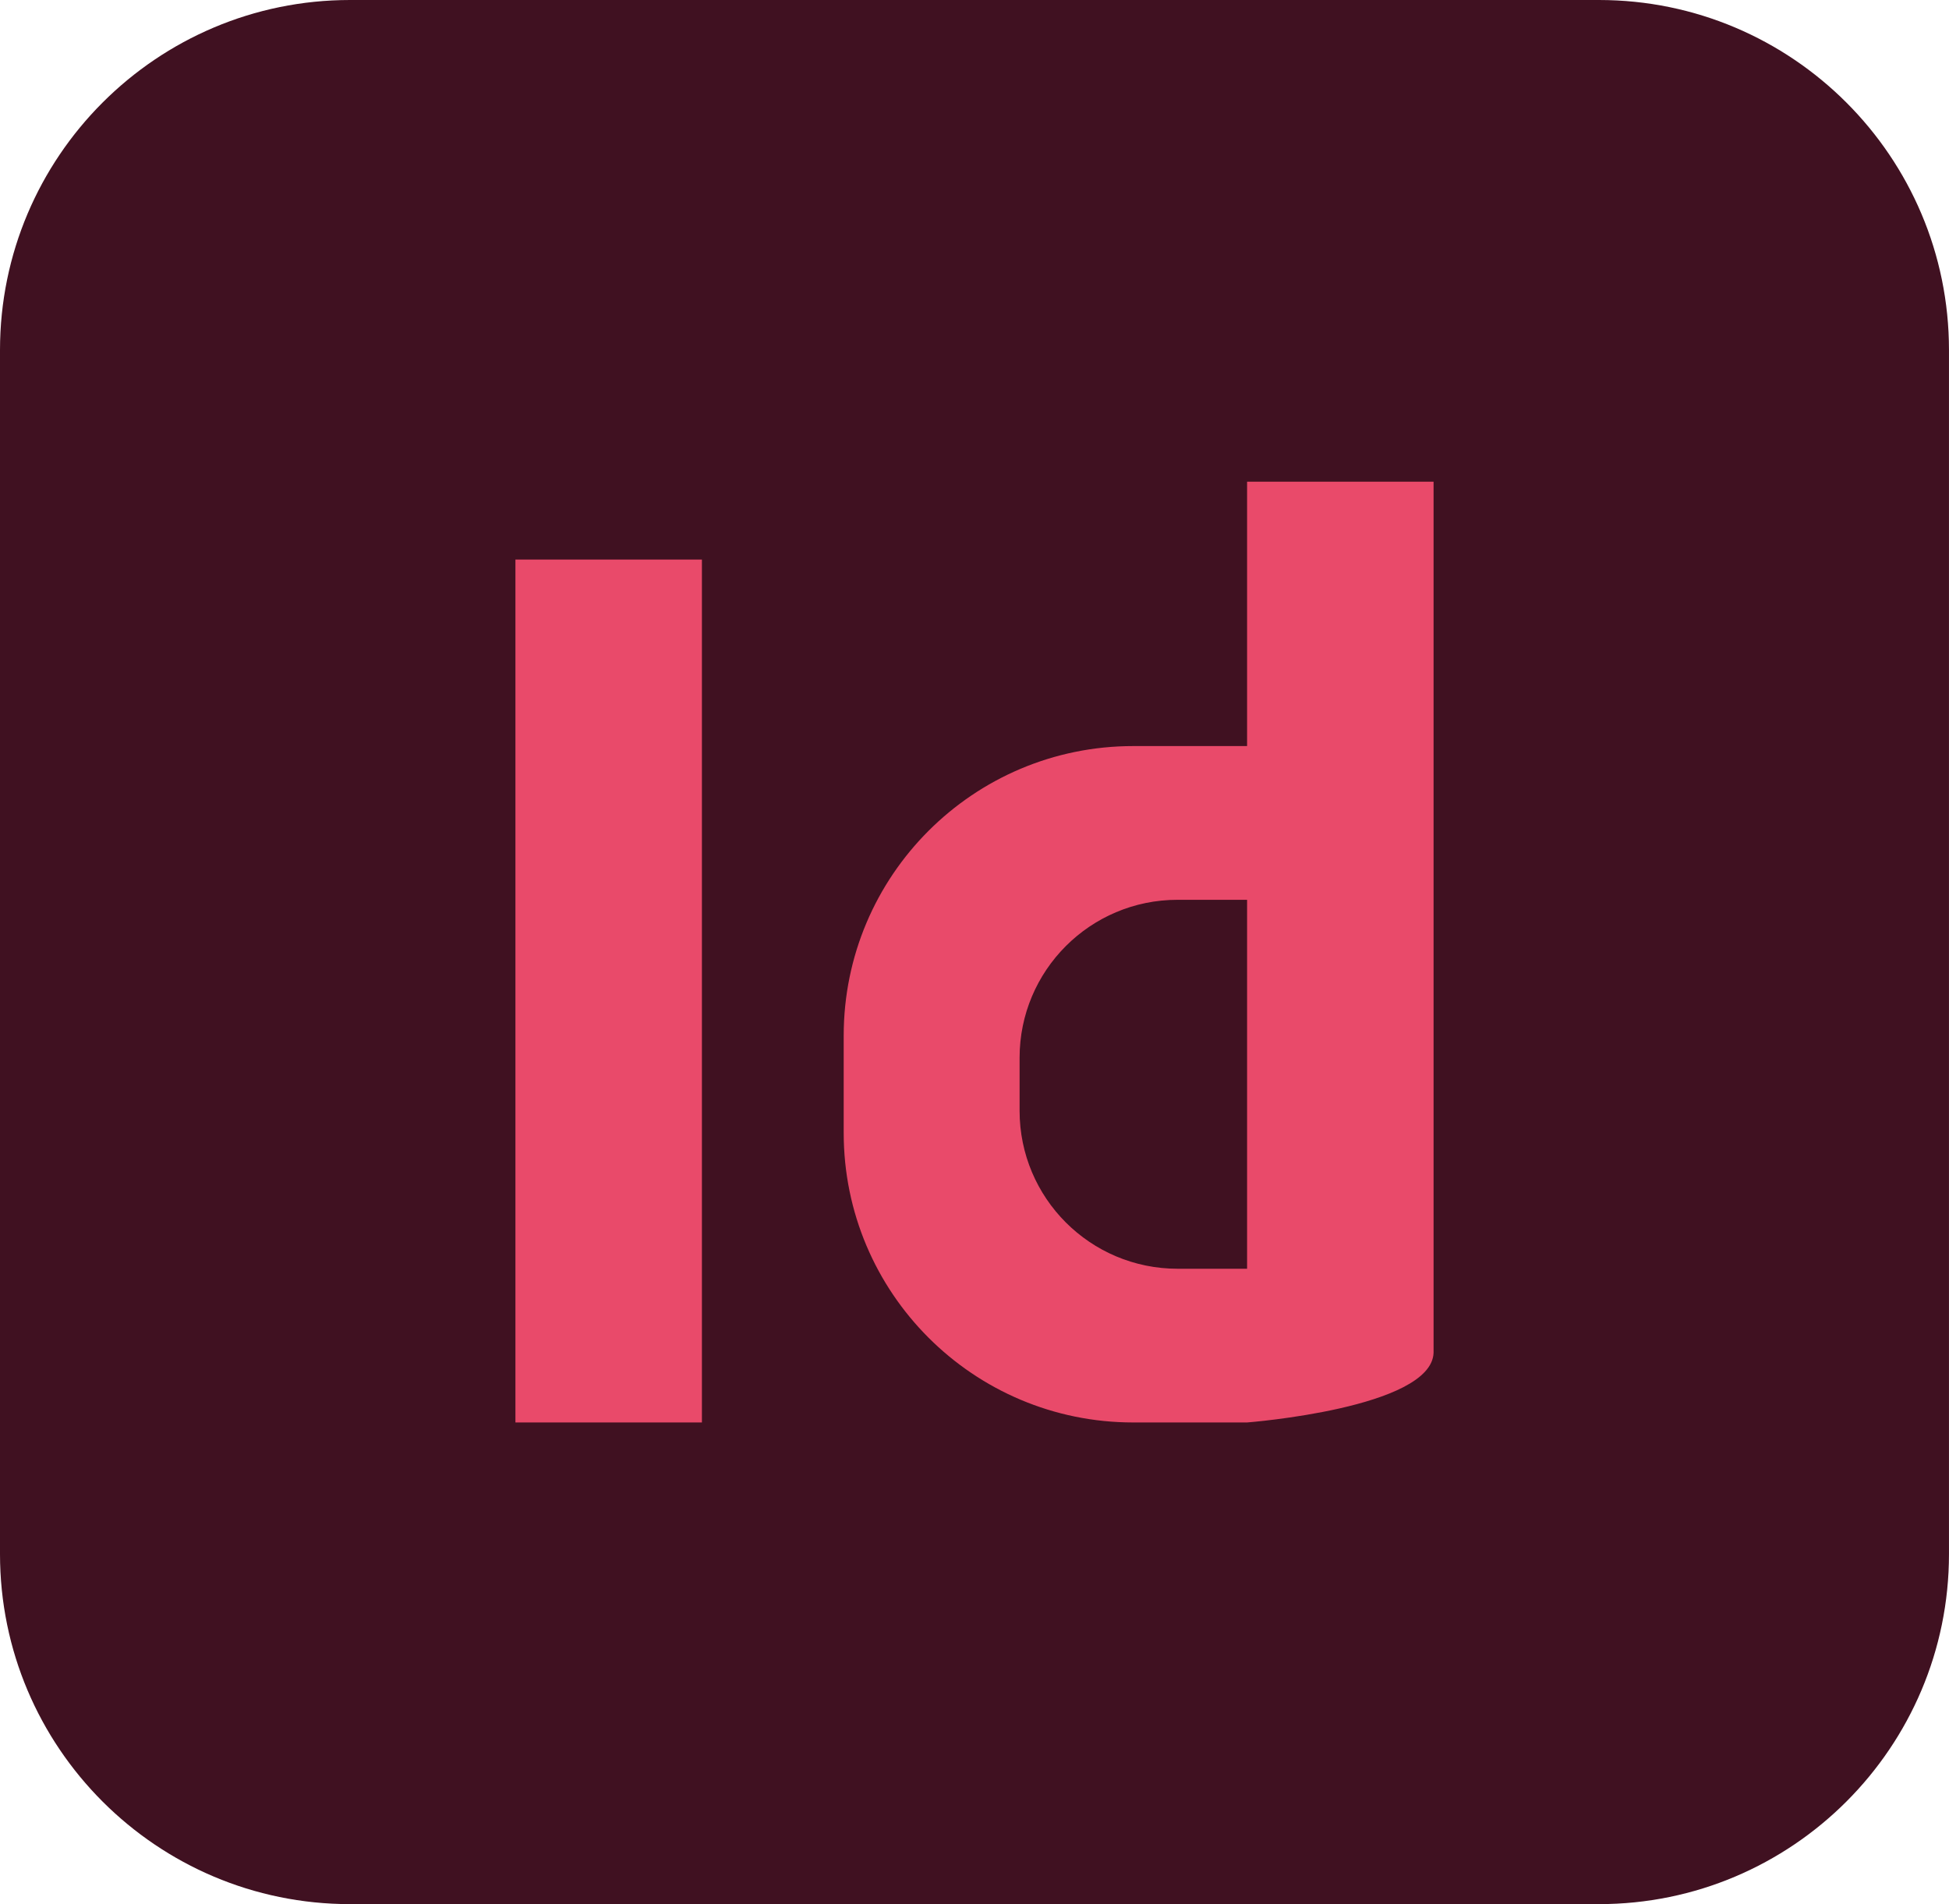 <?xml version="1.0" encoding="UTF-8"?>
<svg id="Layer_1" data-name="Layer 1" xmlns="http://www.w3.org/2000/svg" viewBox="0 0 1239.26 1210.59">
  <defs>
    <style>
      .cls-1 {
        fill: #e94a6a;
      }

      .cls-1, .cls-2 {
        stroke-width: 0px;
      }

      .cls-2 {
        fill: #401121;
      }
    </style>
  </defs>
  <path class="cls-2" d="M222.56,0h794.13c122.84,0,222.56,99.73,222.56,222.56v765.47c0,122.84-99.73,222.56-222.56,222.56H222.56c-122.84,0-222.56-99.73-222.56-222.56V222.56C0,99.73,99.73,0,222.56,0Z"/>
  <g>
    <rect class="cls-1" x="327.73" y="355.75" width="118.58" height="548.61"/>
    <path class="cls-1" d="M792.95,306.23v168.1h-72.4c-101.67,0-184.09,82.42-184.09,184.09v61.85c0,101.67,82.42,184.09,184.09,184.09h72.4s117.28-9.04,118.58-44.31V306.23h-118.58ZM792.95,806.63h-44.23c-55.46,0-100.42-44.96-100.42-100.42v-33.72c0-55.46,44.96-100.42,100.42-100.42h44.23v234.56Z"/>
  </g>
</svg>